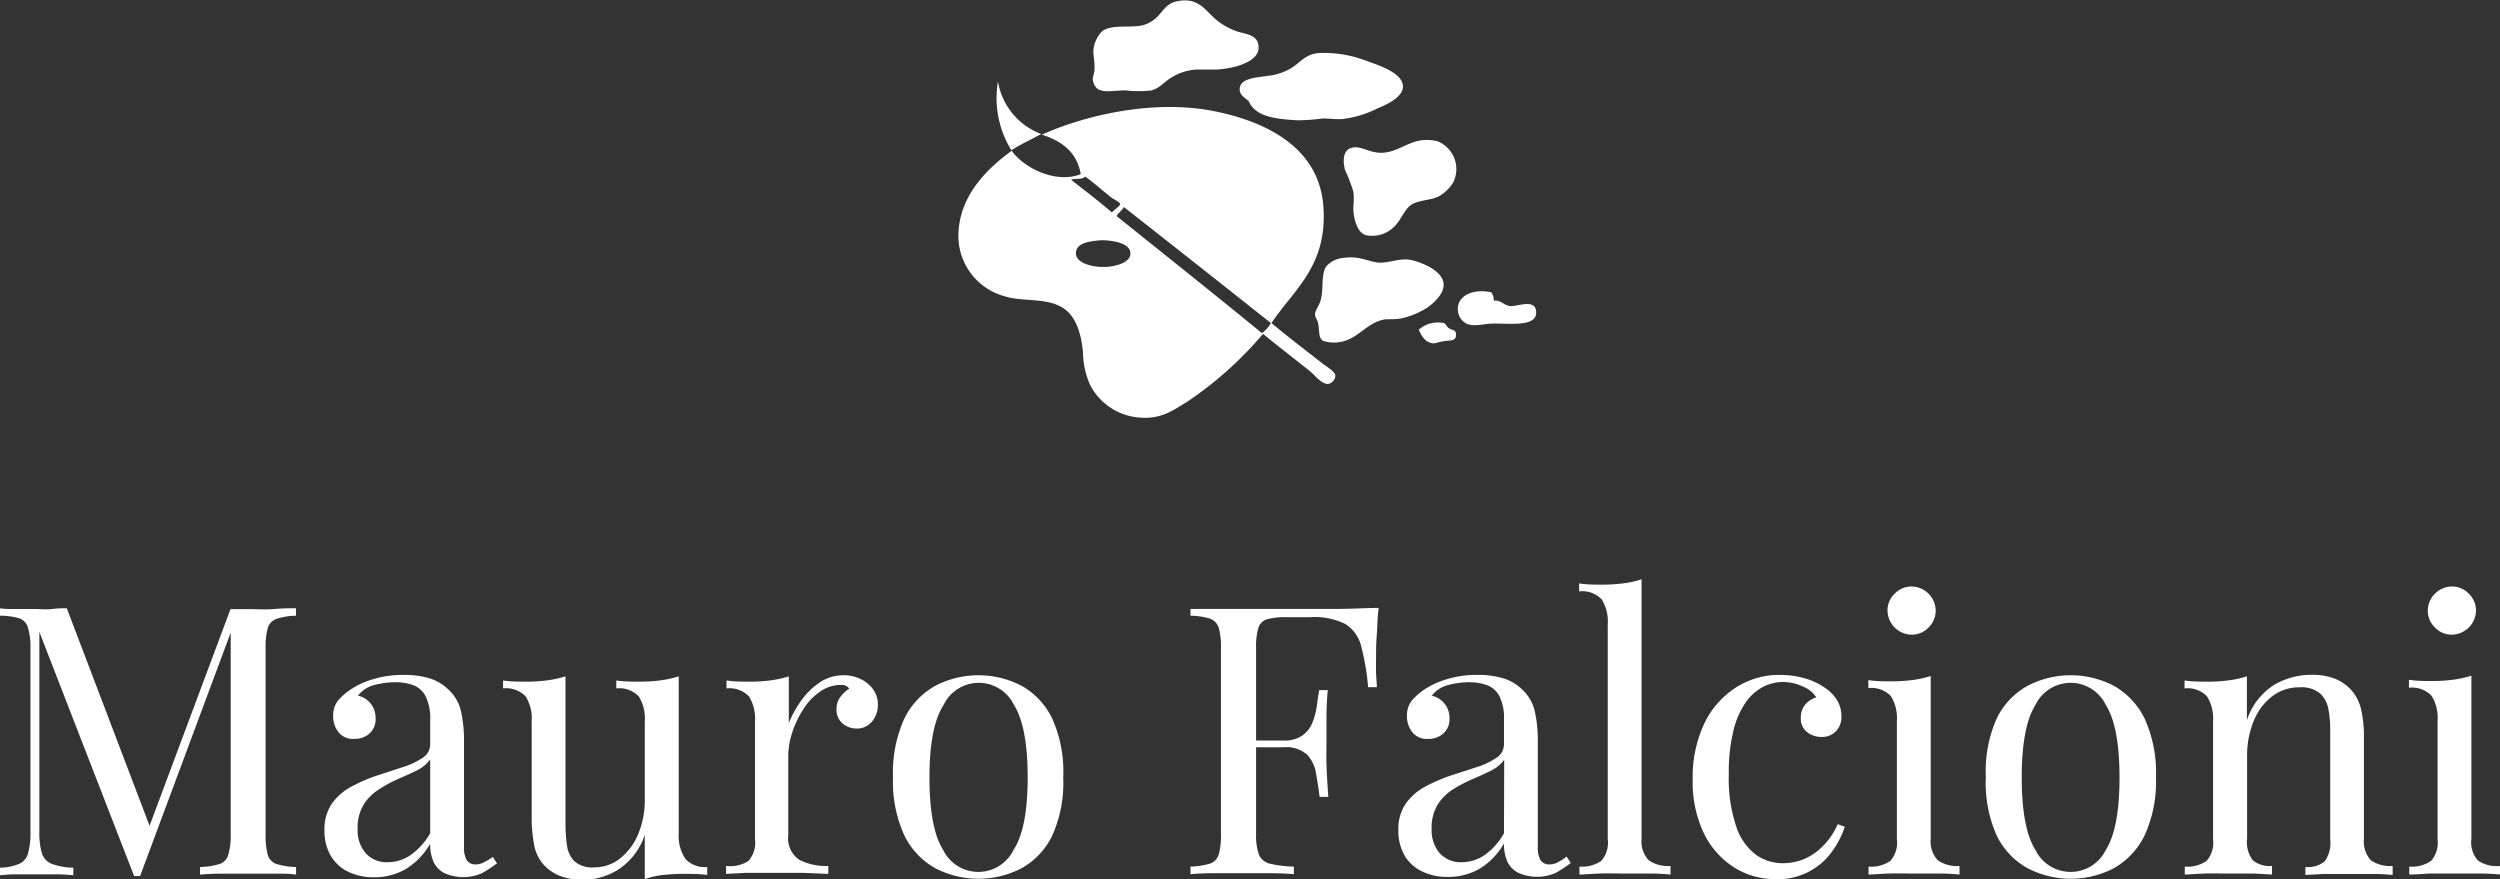 <svg id="Livello_1" data-name="Livello 1" xmlns="http://www.w3.org/2000/svg" viewBox="0 0 229.84 80.85"><rect x="0" y="0" width="229.84" height="80.85" fill="#333333" stroke="none"/><defs><style>.cls-1{fill:#fff;}</style></defs><path class="cls-1" d="M29.07,61.39H27.44L20,81.31l-7.61-20c-.36,0-.82,0-1.36.07s-1.07,0-1.57,0-1.16,0-1.75,0-1.08,0-1.47-.07V62A6,6,0,0,1,8,62.23a1.27,1.27,0,0,1,.81.83A6.24,6.24,0,0,1,9.05,65v16.8a7.12,7.12,0,0,1-.21,2,1.47,1.47,0,0,1-.81,1,4.64,4.64,0,0,1-1.78.36v.7a13.73,13.73,0,0,1,1.47-.09l1.75,0,1.9,0a15.92,15.92,0,0,1,1.62.09v-.7a5.84,5.84,0,0,1-2-.36,1.55,1.55,0,0,1-.9-1,6.7,6.7,0,0,1-.22-2V63.49l8.71,22.44h.55l8.33-22.38V82.09A6.26,6.26,0,0,1,27.23,84a1.23,1.23,0,0,1-.81.83,6.73,6.73,0,0,1-1.78.27v.7c.49-.05,1.12-.08,1.9-.09l2.53,0,2.4,0c.79,0,1.46,0,2,.09v-.7a6.73,6.73,0,0,1-1.78-.27,1.26,1.26,0,0,1-.82-.83,6.69,6.69,0,0,1-.2-1.87V65a6.65,6.65,0,0,1,.2-1.89,1.3,1.3,0,0,1,.82-.83A6,6,0,0,1,33.46,62v-.69c-.53,0-1.2,0-2,.07S29.87,61.39,29.07,61.39Z" transform="translate(-6.25 -5.39)"/><path class="cls-1" d="M50.71,84.68a1.61,1.61,0,0,1-.73.18.91.91,0,0,1-.81-.38,2.24,2.24,0,0,1-.26-1.25V73.62a12.49,12.49,0,0,0-.28-2.85,3.85,3.85,0,0,0-1.17-2,4.28,4.28,0,0,0-1.66-1,7.82,7.82,0,0,0-2.42-.33,9.3,9.3,0,0,0-2.85.4,7.33,7.33,0,0,0-2.06.95,5.76,5.76,0,0,0-1.14,1,2.25,2.25,0,0,0-.45,1.46,2.32,2.32,0,0,0,.47,1.43,1.68,1.68,0,0,0,1.46.64,2.05,2.05,0,0,0,1.42-.5,1.74,1.74,0,0,0,.55-1.37,2.08,2.08,0,0,0-.48-1.41,2,2,0,0,0-1.14-.69,2.75,2.75,0,0,1,1.57-1,7.9,7.9,0,0,1,1.85-.24,4.93,4.93,0,0,1,1.63.26,2.1,2.1,0,0,1,1.15,1,4.52,4.52,0,0,1,.44,2.21V73.8a1.47,1.47,0,0,1-.71,1.27,6.87,6.87,0,0,1-1.82.85l-2.33.76a14.69,14.69,0,0,0-2.33,1,5.28,5.28,0,0,0-1.82,1.55,4.15,4.15,0,0,0-.71,2.49A4.57,4.57,0,0,0,36.62,84a3.73,3.73,0,0,0,1.57,1.5,5.25,5.25,0,0,0,2.46.54,5.75,5.75,0,0,0,2.92-.76,6.56,6.56,0,0,0,2.23-2.32,3.89,3.89,0,0,0,.33,1.71,2.16,2.16,0,0,0,1,1,4.24,4.24,0,0,0,3.42,0,11.29,11.29,0,0,0,1.39-.91l-.38-.59A5.31,5.31,0,0,1,50.71,84.68ZM45.8,82A6.27,6.27,0,0,1,44,84a3.77,3.77,0,0,1-2.13.66,2.58,2.58,0,0,1-2-.83,3.19,3.19,0,0,1-.74-2.22,4.06,4.06,0,0,1,.55-2.24,4.35,4.35,0,0,1,1.4-1.4A12.57,12.57,0,0,1,42.86,77c.62-.26,1.2-.53,1.73-.79a3.28,3.28,0,0,0,1.21-1Z" transform="translate(-6.25 -5.39)"/><path class="cls-1" d="M68.65,82V67.57a9.91,9.91,0,0,1-1.68.37,14.77,14.77,0,0,1-1.92.12c-.69,0-1.41,0-2.14-.11v.73a2.46,2.46,0,0,1,2.07.74,3.86,3.86,0,0,1,.55,2.3v7.16a8.12,8.12,0,0,1-.6,3.18,5.56,5.56,0,0,1-1.66,2.24,3.73,3.73,0,0,1-2.4.83,2.47,2.47,0,0,1-1.8-.55,2.51,2.51,0,0,1-.69-1.45,13.32,13.32,0,0,1-.14-2V67.57a9.91,9.91,0,0,1-1.68.37,14.72,14.72,0,0,1-1.91.12c-.7,0-1.41,0-2.15-.11v.73a2.47,2.47,0,0,1,2.08.74,3.86,3.86,0,0,1,.55,2.3V80.4a13.17,13.17,0,0,0,.24,2.73,3.66,3.66,0,0,0,.9,1.8,4,4,0,0,0,1.49,1,5.87,5.87,0,0,0,2.11.35,6.22,6.22,0,0,0,3.23-.95,6.06,6.06,0,0,0,2.43-3.2v4.08a7.66,7.66,0,0,1,1.68-.38,16.88,16.88,0,0,1,1.92-.1c.71,0,1.43,0,2.14.1v-.73a2.42,2.42,0,0,1-2-.74A3.76,3.76,0,0,1,68.65,82Z" transform="translate(-6.25 -5.39)"/><path class="cls-1" d="M85.43,67.85a3.45,3.45,0,0,0-1.64-.38,3.84,3.84,0,0,0-2.22.69,6.62,6.62,0,0,0-1.71,1.71,10,10,0,0,0-1.09,2V67.57a9.58,9.58,0,0,1-1.67.37,14.77,14.77,0,0,1-1.92.12c-.69,0-1.41,0-2.14-.11v.73a2.46,2.46,0,0,1,2.07.74,3.86,3.86,0,0,1,.55,2.3V82.54a2.53,2.53,0,0,1-.6,2A3.1,3.1,0,0,1,73,85v.73l1.74-.09c.77,0,1.55,0,2.33,0,1.09,0,2.11,0,3.08,0l2.25.09V85a5.36,5.36,0,0,1-2.68-.57,2.39,2.39,0,0,1-1-2.26V74.87a7.09,7.09,0,0,1,.35-2.09,8.9,8.9,0,0,1,1-2.13A5.44,5.44,0,0,1,81.61,69a3.29,3.29,0,0,1,2-.64.82.82,0,0,1,.72.34,3.18,3.18,0,0,0-.81.75,1.77,1.77,0,0,0-.36,1.12,1.63,1.63,0,0,0,.55,1.33,2,2,0,0,0,1.28.47,1.77,1.77,0,0,0,1.44-.66,2.36,2.36,0,0,0,.53-1.52,2.42,2.42,0,0,0-.4-1.37A2.92,2.92,0,0,0,85.43,67.85Z" transform="translate(-6.25 -5.39)"/><path class="cls-1" d="M100.17,68.44a8.59,8.59,0,0,0-7.93,0,6.89,6.89,0,0,0-2.84,3,11.94,11.94,0,0,0-1.05,5.39,11.87,11.87,0,0,0,1.05,5.38,6.89,6.89,0,0,0,2.84,3,8.59,8.59,0,0,0,7.93,0,6.85,6.85,0,0,0,2.82-3A11.87,11.87,0,0,0,104,76.87,11.94,11.94,0,0,0,103,71.48,6.85,6.85,0,0,0,100.17,68.44Zm-.74,15.09a3.6,3.6,0,0,1-6.47,0q-1.26-2-1.26-6.66T93,70.2a3.59,3.59,0,0,1,6.47,0q1.26,2,1.26,6.67T99.43,83.53Z" transform="translate(-6.25 -5.39)"/><path class="cls-1" d="M133,61.28c-1.06,0-2.27.08-3.62.09l-3.61,0h-2l-2.58,0-2.8,0c-.94,0-1.84,0-2.69,0V62a6.16,6.16,0,0,1,1.78.26,1.31,1.31,0,0,1,.81.83,6.24,6.24,0,0,1,.21,1.89V82.09a6.26,6.26,0,0,1-.21,1.87,1.27,1.27,0,0,1-.81.83,6.88,6.88,0,0,1-1.78.27v.7c.48-.05,1.11-.08,1.9-.09l2.52,0,2.8,0q1.38,0,2.28.09v-.7a10.45,10.45,0,0,1-2.21-.27,1.44,1.44,0,0,1-1-.83,5.21,5.21,0,0,1-.26-1.87v-8h2.52a2.91,2.91,0,0,1,2.16.67,3.23,3.23,0,0,1,.83,1.73q.19,1.06.33,2.16h.8c-.09-1.31-.15-2.31-.17-3s0-1.33,0-1.9,0-1.21,0-1.91,0-1.69.12-3h-.79c-.07.41-.14.88-.21,1.4a6.35,6.35,0,0,1-.38,1.5A2.68,2.68,0,0,1,126,73a2.83,2.83,0,0,1-1.75.47h-2.52V65a6.24,6.24,0,0,1,.21-1.89,1.19,1.19,0,0,1,.81-.79,6.18,6.18,0,0,1,1.78-.19h2.18a6.36,6.36,0,0,1,3.21.62,3.36,3.36,0,0,1,1.46,2,22.18,22.18,0,0,1,.65,3.82h.8c0-.37-.05-.79-.07-1.28s0-1,0-1.55,0-1.07.06-1.89S132.88,62.16,133,61.28Z" transform="translate(-6.25 -5.39)"/><path class="cls-1" d="M149.43,84.68a1.55,1.55,0,0,1-.73.18.91.91,0,0,1-.81-.38,2.33,2.33,0,0,1-.26-1.25V73.62a12.49,12.49,0,0,0-.28-2.85,3.85,3.85,0,0,0-1.17-2,4.28,4.28,0,0,0-1.66-1,7.78,7.78,0,0,0-2.42-.33,9.3,9.3,0,0,0-2.85.4,7.47,7.47,0,0,0-2.06.95,5.76,5.76,0,0,0-1.14,1,2.25,2.25,0,0,0-.45,1.46,2.38,2.38,0,0,0,.47,1.43,1.69,1.69,0,0,0,1.47.64,2,2,0,0,0,1.41-.5,1.75,1.75,0,0,0,.56-1.37,2.08,2.08,0,0,0-1.63-2.1,2.78,2.78,0,0,1,1.58-1,7.77,7.77,0,0,1,1.85-.24,4.87,4.87,0,0,1,1.62.26,2.16,2.16,0,0,1,1.16,1,4.53,4.53,0,0,1,.43,2.21V73.8a1.47,1.47,0,0,1-.71,1.27,6.94,6.94,0,0,1-1.81.85l-2.34.76a15.53,15.53,0,0,0-2.33,1,5.25,5.25,0,0,0-1.81,1.55,4.08,4.08,0,0,0-.71,2.49,4.56,4.56,0,0,0,.53,2.25,3.7,3.7,0,0,0,1.58,1.5,5.21,5.21,0,0,0,2.45.54,5.73,5.73,0,0,0,2.92-.76,6.39,6.39,0,0,0,2.23-2.32,3.89,3.89,0,0,0,.33,1.71,2.25,2.25,0,0,0,1,1,4.26,4.26,0,0,0,3.43,0,12,12,0,0,0,1.38-.91l-.38-.59A4.88,4.88,0,0,1,149.43,84.68ZM144.52,82a6.15,6.15,0,0,1-1.78,2,3.77,3.77,0,0,1-2.13.66,2.59,2.59,0,0,1-2-.83,3.23,3.23,0,0,1-.74-2.22,4.06,4.06,0,0,1,.55-2.24,4.45,4.45,0,0,1,1.4-1.4,13.14,13.14,0,0,1,1.78-.94c.62-.26,1.2-.53,1.73-.79a3.28,3.28,0,0,0,1.21-1Z" transform="translate(-6.25 -5.39)"/><path class="cls-1" d="M157.17,82.54V58.65a8.92,8.92,0,0,1-1.67.37,14.88,14.88,0,0,1-1.92.12c-.69,0-1.41,0-2.15-.11v.73a2.47,2.47,0,0,1,2.08.74,3.88,3.88,0,0,1,.55,2.3V82.54a2.53,2.53,0,0,1-.6,2,3.11,3.11,0,0,1-2,.52v.73c.4,0,1-.06,1.8-.09s1.6,0,2.39,0,1.6,0,2.4,0,1.39.06,1.78.09V85a3.06,3.06,0,0,1-2-.52A2.49,2.49,0,0,1,157.17,82.54Z" transform="translate(-6.25 -5.39)"/><path class="cls-1" d="M173.73,83.28A5.22,5.22,0,0,1,172,84.41a5.32,5.32,0,0,1-1.84.34,4.32,4.32,0,0,1-2.47-.77,5.35,5.35,0,0,1-1.81-2.58,13.84,13.84,0,0,1-.69-4.84,15.81,15.81,0,0,1,.45-4.1,7.71,7.71,0,0,1,1.17-2.59,4.53,4.53,0,0,1,1.59-1.36,3.93,3.93,0,0,1,1.73-.42,4.28,4.28,0,0,1,1.88.42,2.58,2.58,0,0,1,1.23,1,2,2,0,0,0-1,.63,1.81,1.81,0,0,0-.43,1.27,1.53,1.53,0,0,0,.57,1.28,2.08,2.08,0,0,0,1.33.45,1.77,1.77,0,0,0,1.31-.5,1.87,1.87,0,0,0,.52-1.43,2.81,2.81,0,0,0-.41-1.47,3.82,3.82,0,0,0-1.21-1.19,6.1,6.1,0,0,0-1.87-.83,8,8,0,0,0-2.14-.28,7.31,7.31,0,0,0-4.18,1.23,8.06,8.06,0,0,0-2.86,3.38,11.6,11.6,0,0,0-1,5,10.89,10.89,0,0,0,1,4.89,7.69,7.69,0,0,0,2.75,3.16,7,7,0,0,0,3.87,1.11,6.05,6.05,0,0,0,5.22-2.58,7.86,7.86,0,0,0,1.14-2.23l-.65-.24A6.45,6.45,0,0,1,173.73,83.28Z" transform="translate(-6.25 -5.39)"/><path class="cls-1" d="M182,63.74a2.11,2.11,0,0,0,1.55-.66,2.13,2.13,0,0,0,.66-1.56A2.25,2.25,0,0,0,182,59.31a2.13,2.13,0,0,0-1.56.66,2.11,2.11,0,0,0-.66,1.55A2.25,2.25,0,0,0,182,63.74Z" transform="translate(-6.25 -5.39)"/><path class="cls-1" d="M183.75,82.54v-15a9.58,9.58,0,0,1-1.67.37,14.77,14.77,0,0,1-1.92.12c-.69,0-1.41,0-2.14-.11v.73a2.46,2.46,0,0,1,2.07.74,3.86,3.86,0,0,1,.55,2.3V82.54a2.53,2.53,0,0,1-.6,2,3.1,3.1,0,0,1-2,.52v.73c.39,0,1-.06,1.79-.09s1.61,0,2.39,0,1.61,0,2.4,0,1.39.06,1.78.09V85a3.08,3.08,0,0,1-2-.52A2.53,2.53,0,0,1,183.75,82.54Z" transform="translate(-6.25 -5.39)"/><path class="cls-1" d="M200.59,68.44a8.59,8.59,0,0,0-7.93,0,6.84,6.84,0,0,0-2.84,3,11.94,11.94,0,0,0-1,5.39,11.87,11.87,0,0,0,1,5.38,6.84,6.84,0,0,0,2.84,3,8.59,8.59,0,0,0,7.93,0,7,7,0,0,0,2.82-3,11.87,11.87,0,0,0,1.05-5.38,11.94,11.94,0,0,0-1.05-5.39A7,7,0,0,0,200.59,68.44Zm-.74,15.09a3.6,3.6,0,0,1-6.47,0q-1.26-2-1.26-6.66t1.26-6.67a3.59,3.59,0,0,1,6.47,0q1.26,2,1.26,6.67T199.85,83.53Z" transform="translate(-6.25 -5.39)"/><path class="cls-1" d="M223.58,82.54V73.31a11.5,11.5,0,0,0-.28-2.8,4.07,4.07,0,0,0-.93-1.73,4.17,4.17,0,0,0-1.47-1,5.87,5.87,0,0,0-2.2-.35,6.73,6.73,0,0,0-3.37.92,6.07,6.07,0,0,0-2.51,3.26V67.57a9.58,9.58,0,0,1-1.67.37,14.77,14.77,0,0,1-1.92.12c-.69,0-1.41,0-2.14-.11v.73a2.46,2.46,0,0,1,2.07.74,3.86,3.86,0,0,1,.55,2.3V82.54a2.53,2.53,0,0,1-.6,2,3.08,3.08,0,0,1-2,.52v.73c.39,0,1-.06,1.79-.09s1.59,0,2.35,0,1.51,0,2.23,0l1.65.09V85a2.45,2.45,0,0,1-1.77-.52,2.82,2.82,0,0,1-.52-2V74.87a8.22,8.22,0,0,1,.61-3.2,5.38,5.38,0,0,1,1.69-2.26,4.05,4.05,0,0,1,2.54-.83,2.66,2.66,0,0,1,1.85.55,2.49,2.49,0,0,1,.78,1.45,10.11,10.11,0,0,1,.17,2v10a2.83,2.83,0,0,1-.51,2,2.45,2.45,0,0,1-1.77.52v.73l1.64-.09c.73,0,1.47,0,2.23,0s1.55,0,2.36,0,1.4.06,1.79.09V85a3.08,3.08,0,0,1-2-.52A2.53,2.53,0,0,1,223.58,82.54Z" transform="translate(-6.25 -5.39)"/><path class="cls-1" d="M234.07,84.51a2.49,2.49,0,0,1-.61-2v-15a9.7,9.7,0,0,1-1.68.37,14.72,14.72,0,0,1-1.91.12c-.7,0-1.41,0-2.15-.11v.73a2.47,2.47,0,0,1,2.08.74,3.86,3.86,0,0,1,.55,2.3V82.54a2.53,2.53,0,0,1-.6,2,3.11,3.11,0,0,1-2,.52v.73q.59,0,1.8-.09c.81,0,1.6,0,2.39,0s1.6,0,2.4,0,1.39.06,1.78.09V85A3.06,3.06,0,0,1,234.07,84.51Z" transform="translate(-6.25 -5.39)"/><path class="cls-1" d="M231.66,63.74a2.25,2.25,0,0,0,2.22-2.22,2.11,2.11,0,0,0-.66-1.55,2.13,2.13,0,0,0-1.56-.66,2.25,2.25,0,0,0-2.21,2.21,2.13,2.13,0,0,0,.66,1.56A2.11,2.11,0,0,0,231.66,63.74Z" transform="translate(-6.25 -5.39)"/><path class="cls-1" d="M141.06,35.14c.71.33,1.63,0,2.42,0,1.3-.05,4,.37,4-1s-1.72-.55-2.36-.61-.88-.59-1.54-.49a1.3,1.3,0,0,0-.22-.77c-1.56-.37-3.2.23-3.08,1.7A1.54,1.54,0,0,0,141.06,35.14Z" transform="translate(-6.25 -5.39)"/><path class="cls-1" d="M139,35.09a2.7,2.7,0,0,0-2.31.6c.21.5.55,1.19,1.32,1.27.23,0,.6-.16,1.1-.22s1,0,1-.55-.34-.39-.71-.66C139.26,35.41,139.17,35.16,139,35.09Z" transform="translate(-6.25 -5.39)"/><path class="cls-1" d="M130.45,19c-.73.24-.76,1.17-.55,2a15.45,15.45,0,0,1,.77,2c.09.6,0,1.17,0,1.7.08,1,.39,2.07,1.15,2.31a2.83,2.83,0,0,0,2.48-.66c.78-.64,1.07-1.9,1.92-2.26s1.65-.3,2.31-.65a3.75,3.75,0,0,0,1.32-1.27,2.76,2.76,0,0,0-1.43-3.79,4.14,4.14,0,0,0-1.32-.11c-1.34.12-2.24,1-3.57,1.15S131.35,18.68,130.45,19Z" transform="translate(-6.25 -5.39)"/><path class="cls-1" d="M137.32,33.77c.69-.44,1.68-1.35,1.65-2.2,0-1.22-1.84-2-2.91-2.26s-2.15.3-3.08.22-1.75-.63-3.13-.44a2.4,2.4,0,0,0-1.65.77c-.54.74-.22,2.1-.55,3.19-.14.45-.49.89-.5,1.21s.21.5.28.83c.15.75,0,1.38.49,1.65a3.33,3.33,0,0,0,1.93,0c1.46-.43,2.2-1.8,3.84-2,.45,0,.88,0,1.32-.06A7.73,7.73,0,0,0,137.32,33.77Z" transform="translate(-6.25 -5.39)"/><path class="cls-1" d="M120.22,13.59c0,.59.53.8.83,1.1.63,1.42,2.35,1.63,4.45,1.76a18,18,0,0,0,2.37-.17c.53,0,1.13.09,1.75.06a9.68,9.68,0,0,0,3.3-1c.93-.37,2.32-1.06,2.31-2,0-1.15-1.91-1.85-3.08-2.25a11.06,11.06,0,0,0-4.56-.83c-1.37.08-1.78.9-2.69,1.43a5.32,5.32,0,0,1-1.65.61C122,12.52,120.23,12.49,120.22,13.59Z" transform="translate(-6.25 -5.39)"/><path class="cls-1" d="M122.37,36.08c1.29,1.08,2.93,2.32,4.4,3.51.34.28,1,1.14,1.59,1.1a.83.83,0,0,0,.66-.77c0-.38-1.09-1-1.37-1.26-1.61-1.25-3.07-2.37-4.51-3.57,2.08-3.1,5.15-5.24,4.78-10.67-.35-5.24-4.87-7.76-10-8.8-5.48-1.11-11.76.3-15.89,2.15,1.82.58,3.22,1.58,3.58,3.63-2.37.93-5.34-.65-6.38-2.2.87-.55,1.85-1,2.75-1.49A6.23,6.23,0,0,1,98,12.88a9.13,9.13,0,0,0,1.26,6.37c-2.18,1.59-4.71,4-4.89,7.48a5.75,5.75,0,0,0,4.18,5.88c1.75.57,3.89.1,5.44,1.1,1.18.76,1.65,2.33,1.82,4a7.72,7.72,0,0,0,.66,3.07,5.57,5.57,0,0,0,4.56,3c2,.17,3.12-.7,4.4-1.48A33.68,33.68,0,0,0,122.37,36.08ZM106,21.62c.66.43,1.58,1.27,2.41,1.92.22.17.81.44.83.6s-.58.57-.77.78c-1.21-1.05-2.48-2-3.74-3C104.92,21.78,105.81,21.93,106,21.62Zm2.08,8.3c-1.15.09-2.88-.25-2.91-1.21s1.14-1.11,2-1.21,3,.13,3,1.15C110.24,29.51,108.86,29.86,108.07,29.92Zm.83-4.67c.17-.33.5-.5.66-.83q6.78,5.32,13.52,10.67a3.18,3.18,0,0,1-.82.93C117.84,32.39,113.36,28.83,108.9,25.25Z" transform="translate(-6.25 -5.39)"/><path class="cls-1" d="M106.75,12.88c.31,1.27,1.55.82,3,.82a9.83,9.83,0,0,0,2.37,0c.78-.22,1.16-.79,1.87-1.21a4.92,4.92,0,0,1,2.36-.71c.56,0,1.11,0,1.81,0,1.7-.11,3.8-.74,3.8-2s-1.2-1.22-2.09-1.54a6.54,6.54,0,0,1-1.54-.82c-1.23-.9-1.72-2.31-3.79-1.93-1.52.28-1.38,1.55-3,2.15-1.12.42-3.07-.12-4,.66a2.86,2.86,0,0,0-.77,1.76c0,.51.13,1.06.11,1.65S106.64,12.42,106.75,12.88Z" transform="translate(-6.25 -5.39)"/></svg>